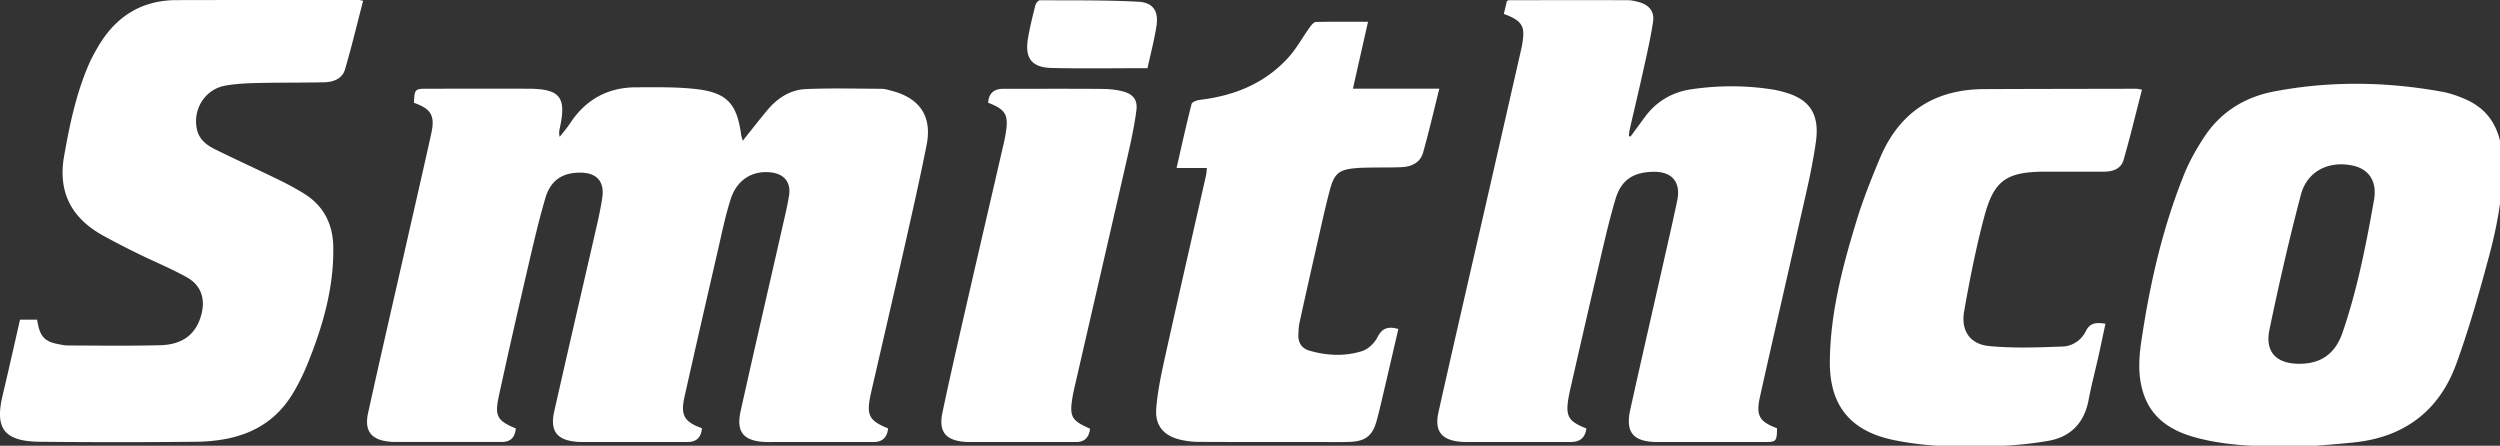 <svg width="100%" height="100%" viewBox="0 0 746 133" fill="none" xmlns="http://www.w3.org/2000/svg">
    <rect x="0" y="0" width="746" height="133" fill="#333333" stroke="none"/>
    <path d="M265.008 127.873c-.289 2.685-1.734 4.028-4.337 4.028h-30.154c-.772 0-1.544.015-2.315-.015-6.358-.34-8.58-2.979-7.192-9.229 4.044-18.241 8.272-36.435 12.408-54.66.725-3.18 1.497-6.358 2.022-9.568.663-4.06-1.467-6.605-5.571-7.007-5.417-.54-9.97 2.238-11.806 7.933-1.636 5.046-2.685 10.293-3.874 15.463-3.348 14.537-6.682 29.058-9.938 43.611-1.234 5.524-.046 7.469 5.201 9.352-.216 2.736-1.626 4.105-4.229 4.105h-30.416c-.865 0-1.729.015-2.578-.047-6.003-.463-8.179-3.163-6.851-9.058 4.166-18.488 8.472-36.945 12.7-55.433.633-2.762 1.219-5.54 1.636-8.333.71-4.8-1.574-7.407-6.373-7.5-5.402-.093-9.013 2.207-10.602 7.577-1.976 6.744-3.565 13.611-5.155 20.463-2.993 12.87-5.941 25.756-8.734 38.658-1.297 6.018-.448 7.33 5.077 9.645-.257 2.675-1.62 4.012-4.09 4.012h-30.663c-.864 0-1.729.016-2.577-.046-5.741-.448-7.979-3.102-6.744-8.673 3.765-17.099 7.716-34.151 11.589-51.235 2.423-10.694 4.892-21.389 7.253-32.099 1.173-5.324-.046-7.345-5.169-9.135.169-4.12.262-4.213 4.135-4.213 9.97 0 19.939-.031 29.892 0 9.63.03 11.559 2.5 9.46 11.898-.169.74-.247 1.497 0 2.484 1.05-1.373 2.192-2.67 3.133-4.105 4.676-7.098 11.266-10.694 19.707-10.694 6.003 0 12.052-.154 17.978.54 9.136 1.08 12.053 4.383 13.318 13.534.078.556.278 1.096.479 1.883 2.577-3.21 4.923-6.25 7.376-9.182 2.994-3.565 6.821-6.05 11.466-6.25 7.531-.309 15.078-.124 22.608-.078 1.004 0 2.022.355 3.025.602 8.38 2.192 12.084 7.624 10.401 16.127-2.052 10.417-4.429 20.787-6.759 31.157-3.256 14.399-6.605 28.766-9.907 43.149-.016.077-.031.169-.047.247-1.296 6.142-.478 7.731 5.201 10.046l.016.046ZM486.537 40.759l4.259-5.787c3.488-4.769 8.241-7.516 13.997-8.349 8.117-1.173 16.265-1.188 24.383.123 1.095.17 2.191.463 3.256.757 7.052 1.96 10.648 5.987 9.444 14.737-1.157 8.38-3.24 16.636-5.092 24.923-3.827 17.084-7.809 34.136-11.605 51.22-1.266 5.679-.17 7.422 5.092 9.413-.077 3.982-.2 4.105-3.95 4.105h-31.976c-7.052-.108-9.382-2.917-7.855-9.753 3.21-14.491 6.544-28.95 9.8-43.426 1.42-6.265 2.855-12.531 4.182-18.812 1.188-5.633-1.559-8.812-7.33-8.642-5.803.17-9.383 2.407-11.096 8.195-2.238 7.546-3.904 15.262-5.71 22.932-2.593 11.018-5.093 22.052-7.623 33.086a55.87 55.87 0 0 0-.587 2.778c-1.065 5.926-.247 7.423 5.247 9.599-.329 2.695-1.862 4.038-4.599 4.028H438.62c-.864 0-1.728.015-2.577-.047-5.864-.447-8.071-3.132-6.79-8.904 4.49-20.077 9.135-40.124 13.719-60.185 3.673-16.065 7.33-32.13 10.987-48.195.278-1.25.479-2.53.572-3.812.246-3.349-1.127-4.892-5.788-6.59.309-1.28.618-2.576.895-3.78.278-.154.433-.309.571-.309 11.852-.015 23.704-.046 35.572 0 1.095 0 2.222.278 3.287.571 3.009.834 4.66 2.763 4.197 5.88-.725 4.907-1.867 9.753-2.932 14.599-1.296 5.864-2.701 11.713-4.043 17.577-.139.633-.17 1.296-.247 1.929.17.046.339.077.509.123l-.015.016ZM685.765 133.398c-12.407-.154-21.682-.401-30.725-2.886-7.346-2.021-13.195-5.787-15.571-13.518-1.528-4.969-1.25-10.062-.51-15.062 2.516-17.099 6.328-33.889 12.809-49.97 1.559-3.873 3.673-7.577 5.972-11.08 4.923-7.484 12.145-11.929 20.803-13.58 16.697-3.194 33.488-2.963 50.201.077 2.422.448 4.83 1.297 7.083 2.3 8.148 3.61 10.787 10.648 10.941 18.858.17 9.583-1.635 18.981-4.105 28.164-2.885 10.756-5.926 21.512-9.737 31.959-5.077 13.905-15.448 21.744-30.263 23.334-6.651.71-13.333 1.126-16.913 1.42l.015-.016Zm.216-24.846c6.405.047 10.803-2.824 13.025-9.29 2.006-5.818 3.642-11.79 5.046-17.778 1.698-7.253 3.087-14.583 4.367-21.913.942-5.401-1.512-9.105-6.296-10.14-7.222-1.573-13.704 1.637-15.555 8.736-3.488 13.317-6.574 26.759-9.368 40.246-1.373 6.59 2.068 10.109 8.781 10.139ZM5.995 95.389h5.062c.108.555.216 1.095.34 1.65.663 3.35 2.206 4.908 5.555 5.556 1.095.216 2.191.494 3.302.494 9.198.031 18.38.155 27.577-.077 6.713-.17 10.68-3.333 12.223-9.043 1.296-4.8-.016-8.858-4.368-11.266-4.784-2.654-9.892-4.737-14.815-7.16a248.211 248.211 0 0 1-10.061-5.216c-9.414-5.17-13.596-12.932-11.682-23.735 1.65-9.383 3.595-18.688 7.422-27.484.787-1.806 1.76-3.535 2.747-5.232C34.53 4.956 42.2.064 52.693.033c18.132-.046 36.25-.03 54.382-.03.247 0 .494.092 1.281.23-1.79 6.884-3.426 13.751-5.416 20.51-.818 2.763-3.442 3.75-6.173 3.812-6.698.139-13.395.062-20.093.216-3.164.077-6.373.232-9.475.787-6.096 1.096-9.83 7.222-8.395 13.21.725 2.994 2.947 4.599 5.432 5.818 6.157 3.04 12.407 5.88 18.58 8.889 2.7 1.312 5.355 2.716 7.901 4.29 5.895 3.657 8.642 9.136 8.735 15.972.185 12.176-3.133 23.596-7.639 34.738-1.28 3.164-2.809 6.281-4.583 9.182-6.62 10.772-17.1 14.043-28.905 14.167-15.463.154-30.926.154-46.389 0-10.895-.108-13.503-4.09-11.126-13.966 1.774-7.408 3.426-14.846 5.17-22.5l.015.03ZM417.262 98.182c-1.374 5.926-2.732 11.821-4.121 17.731-.771 3.256-1.481 6.513-2.376 9.722-1.219 4.399-3.303 6.034-7.979 6.22-3.348.123-6.697.03-10.046.03-11.59 0-23.194.031-34.784-.03a25.55 25.55 0 0 1-5.617-.618c-5.031-1.157-7.716-4.151-7.315-9.367.416-5.34 1.589-10.664 2.747-15.911 3.966-17.9 8.071-35.771 12.114-53.657.123-.571.139-1.173.262-2.176h-9.058c1.527-6.682 2.901-12.917 4.475-19.09.154-.602 1.574-1.126 2.454-1.234 10.231-1.22 19.336-4.846 26.373-12.577 2.516-2.763 4.321-6.142 6.528-9.198.448-.617 1.157-1.45 1.775-1.466 5.046-.124 10.092-.062 15.524-.062-1.512 6.713-2.963 13.102-4.506 19.954h25.787c-1.682 6.713-3.117 12.948-4.861 19.105-.849 2.994-3.441 4.182-6.389 4.321-2.993.139-6.003.077-9.012.123-1.543.031-3.086.031-4.63.17-4.938.417-6.45 1.528-7.747 6.39-1.45 5.462-2.638 10.987-3.888 16.496-1.744 7.685-3.488 15.37-5.17 23.086-.278 1.25-.324 2.547-.371 3.828-.077 2.345 1.05 4.012 3.287 4.66 5.216 1.513 10.571 1.759 15.726.139 1.821-.571 3.703-2.407 4.599-4.151 1.435-2.855 3.317-3.256 6.234-2.454l-.015.016ZM639.16 26.777c-1.836 7.115-3.503 14.09-5.494 20.973-.756 2.623-3.179 3.456-5.771 3.472-5.834.03-11.683 0-17.516 0-11.728.03-15.432 2.53-18.38 13.812-2.407 9.197-4.274 18.55-5.91 27.916-.988 5.71 1.744 9.754 7.454 10.309 7.284.71 14.691.417 22.021.139 2.855-.108 5.525-1.883 6.821-4.537 1.312-2.67 3.226-2.639 5.88-2.269-.725 3.395-1.42 6.698-2.145 9.985-.957 4.259-2.083 8.488-2.886 12.778-1.281 6.79-5.293 11.003-11.944 12.176-5.463.972-11.065 1.45-16.621 1.636-9.876.339-19.753.154-29.491-1.837-12.978-2.654-19.274-10.278-19.151-23.472.124-14.584 3.843-28.534 8.071-42.33 1.914-6.204 4.337-12.27 6.852-18.272 5.756-13.75 16.235-20.602 31.142-20.664 15.108-.062 30.232-.077 45.34-.108.416 0 .818.124 1.728.278v.015ZM325.271 127.904c-.288 2.655-1.667 3.987-4.136 3.997h-30.664c-.771 0-1.543.016-2.314-.031-5.926-.401-8.149-2.978-6.929-8.78 2.438-11.575 5.108-23.102 7.746-34.646 3.504-15.293 7.068-30.57 10.587-45.864a34.75 34.75 0 0 0 .494-2.53c1.003-5.757.123-7.331-5.201-9.399.206-2.767 1.698-4.151 4.475-4.151 9.784 0 19.584-.047 29.368.03 2.129.016 4.305.201 6.358.741 3.071.803 4.444 2.516 4.043 5.664-.617 4.738-1.651 9.444-2.716 14.12-5.232 22.902-10.525 45.803-15.787 68.704-.17.756-.34 1.513-.478 2.269-1.081 6.312-.51 7.392 5.154 9.892v-.016ZM342.415 20.342c-9.768 0-19.213.17-28.642-.062-5.987-.154-8.04-2.978-7.006-8.95.571-3.287 1.373-6.544 2.191-9.769.155-.586.88-1.481 1.343-1.481 9.769.046 19.568-.078 29.321.432 4.506.231 6.157 2.84 5.463 7.284-.664 4.213-1.759 8.364-2.67 12.546Z" fill="#ffffff"></path>
</svg>